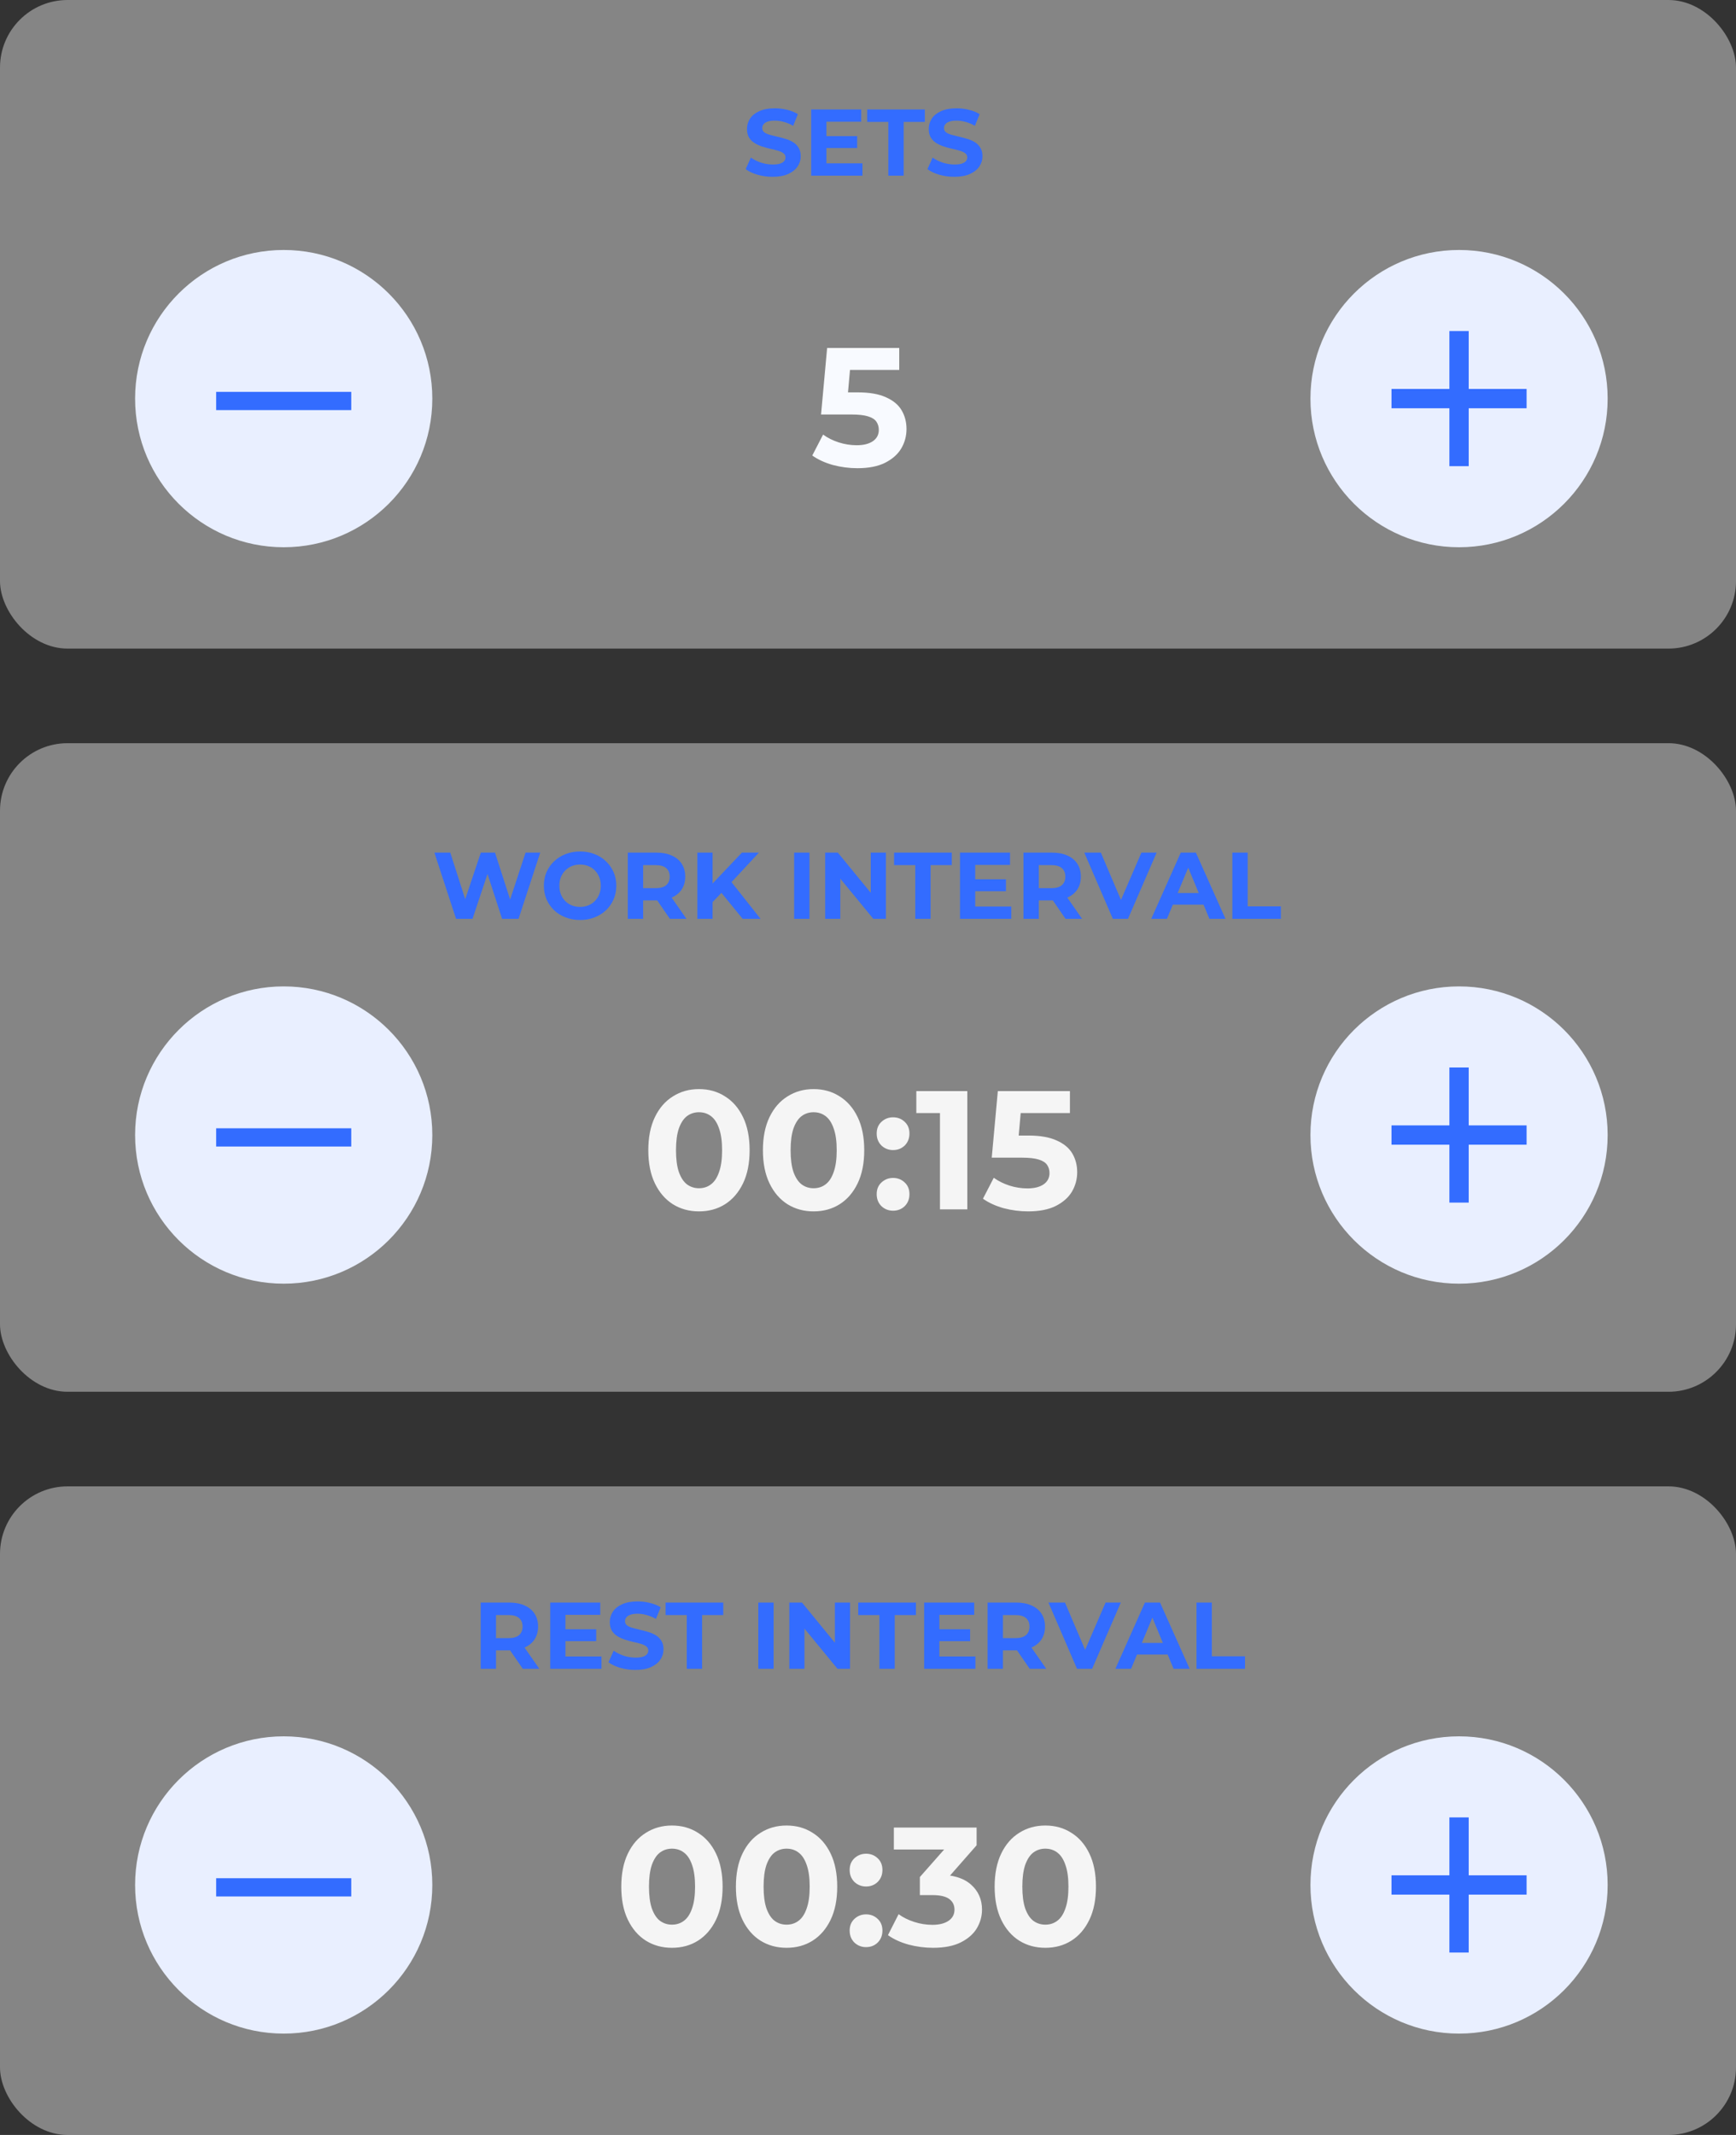 <svg width="257" height="316" viewBox="0 0 257 316" fill="none" xmlns="http://www.w3.org/2000/svg">
<rect x="0" y="0" width="257" height="316" fill="#333333" stroke="none"/>
<rect width="257" height="96" rx="10" fill="white" fill-opacity="0.4"/>
<path d="M114.382 26.168C113.598 26.168 112.847 26.065 112.128 25.86C111.409 25.645 110.831 25.37 110.392 25.034L111.162 23.326C111.582 23.625 112.077 23.872 112.646 24.068C113.225 24.255 113.808 24.348 114.396 24.348C114.844 24.348 115.203 24.306 115.474 24.222C115.754 24.129 115.959 24.003 116.09 23.844C116.221 23.685 116.286 23.503 116.286 23.298C116.286 23.037 116.183 22.831 115.978 22.682C115.773 22.523 115.502 22.397 115.166 22.304C114.83 22.201 114.457 22.108 114.046 22.024C113.645 21.931 113.239 21.819 112.828 21.688C112.427 21.557 112.058 21.389 111.722 21.184C111.386 20.979 111.111 20.708 110.896 20.372C110.691 20.036 110.588 19.607 110.588 19.084C110.588 18.524 110.737 18.015 111.036 17.558C111.344 17.091 111.801 16.723 112.408 16.452C113.024 16.172 113.794 16.032 114.718 16.032C115.334 16.032 115.941 16.107 116.538 16.256C117.135 16.396 117.663 16.611 118.12 16.9L117.42 18.622C116.963 18.361 116.505 18.169 116.048 18.048C115.591 17.917 115.143 17.852 114.704 17.852C114.265 17.852 113.906 17.903 113.626 18.006C113.346 18.109 113.145 18.244 113.024 18.412C112.903 18.571 112.842 18.757 112.842 18.972C112.842 19.224 112.945 19.429 113.15 19.588C113.355 19.737 113.626 19.859 113.962 19.952C114.298 20.045 114.667 20.139 115.068 20.232C115.479 20.325 115.885 20.433 116.286 20.554C116.697 20.675 117.07 20.839 117.406 21.044C117.742 21.249 118.013 21.52 118.218 21.856C118.433 22.192 118.54 22.617 118.54 23.13C118.54 23.681 118.386 24.185 118.078 24.642C117.77 25.099 117.308 25.468 116.692 25.748C116.085 26.028 115.315 26.168 114.382 26.168ZM122.176 20.148H126.894V21.912H122.176V20.148ZM122.344 24.18H127.678V26H120.09V16.2H127.496V18.02H122.344V24.18ZM131.512 26V18.048H128.376V16.2H136.916V18.048H133.78V26H131.512ZM141.288 26.168C140.504 26.168 139.753 26.065 139.034 25.86C138.316 25.645 137.737 25.37 137.298 25.034L138.068 23.326C138.488 23.625 138.983 23.872 139.552 24.068C140.131 24.255 140.714 24.348 141.302 24.348C141.75 24.348 142.11 24.306 142.38 24.222C142.66 24.129 142.866 24.003 142.996 23.844C143.127 23.685 143.192 23.503 143.192 23.298C143.192 23.037 143.09 22.831 142.884 22.682C142.679 22.523 142.408 22.397 142.072 22.304C141.736 22.201 141.363 22.108 140.952 22.024C140.551 21.931 140.145 21.819 139.734 21.688C139.333 21.557 138.964 21.389 138.628 21.184C138.292 20.979 138.017 20.708 137.802 20.372C137.597 20.036 137.494 19.607 137.494 19.084C137.494 18.524 137.644 18.015 137.942 17.558C138.25 17.091 138.708 16.723 139.314 16.452C139.93 16.172 140.7 16.032 141.624 16.032C142.24 16.032 142.847 16.107 143.444 16.256C144.042 16.396 144.569 16.611 145.026 16.9L144.326 18.622C143.869 18.361 143.412 18.169 142.954 18.048C142.497 17.917 142.049 17.852 141.61 17.852C141.172 17.852 140.812 17.903 140.532 18.006C140.252 18.109 140.052 18.244 139.93 18.412C139.809 18.571 139.748 18.757 139.748 18.972C139.748 19.224 139.851 19.429 140.056 19.588C140.262 19.737 140.532 19.859 140.868 19.952C141.204 20.045 141.573 20.139 141.974 20.232C142.385 20.325 142.791 20.433 143.192 20.554C143.603 20.675 143.976 20.839 144.312 21.044C144.648 21.249 144.919 21.52 145.124 21.856C145.339 22.192 145.446 22.617 145.446 23.13C145.446 23.681 145.292 24.185 144.984 24.642C144.676 25.099 144.214 25.468 143.598 25.748C142.992 26.028 142.222 26.168 141.288 26.168Z" fill="#336CFF"/>
<circle cx="216" cy="59" r="22" fill="#E9EFFF"/>
<path d="M226 60.429H217.429V69H214.571V60.429H206V57.571H214.571V49H217.429V57.571H226V60.429Z" fill="#336CFF"/>
<circle cx="42" cy="59" r="22" fill="#E9EFFF"/>
<rect x="32" y="58" width="20" height="2.7" fill="#336CFF"/>
<path d="M126.925 69.3C125.708 69.3 124.5 69.142 123.3 68.825C122.117 68.492 121.1 68.025 120.25 67.425L121.85 64.325C122.517 64.808 123.283 65.192 124.15 65.475C125.033 65.758 125.925 65.9 126.825 65.9C127.842 65.9 128.642 65.7 129.225 65.3C129.808 64.9 130.1 64.342 130.1 63.625C130.1 63.175 129.983 62.775 129.75 62.425C129.517 62.075 129.1 61.808 128.5 61.625C127.917 61.442 127.092 61.35 126.025 61.35H121.55L122.45 51.5H133.125V54.75H123.9L126 52.9L125.375 59.925L123.275 58.075H126.975C128.708 58.075 130.1 58.317 131.15 58.8C132.217 59.267 132.992 59.908 133.475 60.725C133.958 61.542 134.2 62.467 134.2 63.5C134.2 64.533 133.942 65.492 133.425 66.375C132.908 67.242 132.108 67.95 131.025 68.5C129.958 69.033 128.592 69.3 126.925 69.3Z" fill="#F8FAFF"/>
<rect y="220" width="257" height="96" rx="10" fill="white" fill-opacity="0.4"/>
<path d="M71.162 247V237.2H75.404C76.281 237.2 77.037 237.345 77.672 237.634C78.307 237.914 78.797 238.32 79.142 238.852C79.487 239.384 79.66 240.019 79.66 240.756C79.66 241.484 79.487 242.114 79.142 242.646C78.797 243.169 78.307 243.57 77.672 243.85C77.037 244.13 76.281 244.27 75.404 244.27H72.422L73.43 243.276V247H71.162ZM77.392 247L74.942 243.444H77.364L79.842 247H77.392ZM73.43 243.528L72.422 242.464H75.278C75.978 242.464 76.501 242.315 76.846 242.016C77.191 241.708 77.364 241.288 77.364 240.756C77.364 240.215 77.191 239.795 76.846 239.496C76.501 239.197 75.978 239.048 75.278 239.048H72.422L73.43 237.97V243.528ZM83.543 241.148H88.261V242.912H83.543V241.148ZM83.711 245.18H89.045V247H81.457V237.2H88.863V239.02H83.711V245.18ZM94.07 247.168C93.285 247.168 92.534 247.065 91.816 246.86C91.097 246.645 90.518 246.37 90.079 246.034L90.85 244.326C91.269 244.625 91.764 244.872 92.334 245.068C92.912 245.255 93.496 245.348 94.084 245.348C94.531 245.348 94.891 245.306 95.162 245.222C95.442 245.129 95.647 245.003 95.778 244.844C95.908 244.685 95.974 244.503 95.974 244.298C95.974 244.037 95.871 243.831 95.665 243.682C95.46 243.523 95.189 243.397 94.853 243.304C94.517 243.201 94.144 243.108 93.734 243.024C93.332 242.931 92.926 242.819 92.516 242.688C92.114 242.557 91.746 242.389 91.409 242.184C91.073 241.979 90.798 241.708 90.584 241.372C90.378 241.036 90.275 240.607 90.275 240.084C90.275 239.524 90.425 239.015 90.724 238.558C91.031 238.091 91.489 237.723 92.096 237.452C92.712 237.172 93.481 237.032 94.406 237.032C95.022 237.032 95.628 237.107 96.225 237.256C96.823 237.396 97.35 237.611 97.808 237.9L97.108 239.622C96.65 239.361 96.193 239.169 95.736 239.048C95.278 238.917 94.83 238.852 94.391 238.852C93.953 238.852 93.594 238.903 93.314 239.006C93.034 239.109 92.833 239.244 92.712 239.412C92.59 239.571 92.529 239.757 92.529 239.972C92.529 240.224 92.632 240.429 92.838 240.588C93.043 240.737 93.314 240.859 93.65 240.952C93.986 241.045 94.354 241.139 94.755 241.232C95.166 241.325 95.572 241.433 95.974 241.554C96.384 241.675 96.757 241.839 97.094 242.044C97.43 242.249 97.7 242.52 97.906 242.856C98.12 243.192 98.228 243.617 98.228 244.13C98.228 244.681 98.073 245.185 97.766 245.642C97.457 246.099 96.996 246.468 96.379 246.748C95.773 247.028 95.003 247.168 94.07 247.168ZM101.671 247V239.048H98.534V237.2H107.075V239.048H103.939V247H101.671ZM112.26 247V237.2H114.528V247H112.26ZM116.853 247V237.2H118.729L124.511 244.256H123.601V237.2H125.841V247H123.979L118.183 239.944H119.093V247H116.853ZM130.19 247V239.048H127.054V237.2H135.594V239.048H132.458V247H130.19ZM138.9 241.148H143.618V242.912H138.9V241.148ZM139.068 245.18H144.402V247H136.814V237.2H144.22V239.02H139.068V245.18ZM146.207 247V237.2H150.449C151.326 237.2 152.082 237.345 152.717 237.634C153.352 237.914 153.842 238.32 154.187 238.852C154.532 239.384 154.705 240.019 154.705 240.756C154.705 241.484 154.532 242.114 154.187 242.646C153.842 243.169 153.352 243.57 152.717 243.85C152.082 244.13 151.326 244.27 150.449 244.27H147.467L148.475 243.276V247H146.207ZM152.437 247L149.987 243.444H152.409L154.887 247H152.437ZM148.475 243.528L147.467 242.464H150.323C151.023 242.464 151.546 242.315 151.891 242.016C152.236 241.708 152.409 241.288 152.409 240.756C152.409 240.215 152.236 239.795 151.891 239.496C151.546 239.197 151.023 239.048 150.323 239.048H147.467L148.475 237.97V243.528ZM159.442 247L155.214 237.2H157.664L161.36 245.88H159.918L163.67 237.2H165.924L161.682 247H159.442ZM165.126 247L169.494 237.2H171.734L176.116 247H173.736L170.152 238.348H171.048L167.45 247H165.126ZM167.31 244.9L167.912 243.178H172.952L173.568 244.9H167.31ZM177.133 247V237.2H179.401V245.152H184.315V247H177.133Z" fill="#336CFF"/>
<circle cx="216" cy="279" r="22" fill="#E9EFFF"/>
<path d="M226 280.429H217.429V289H214.571V280.429H206V277.571H214.571V269H217.429V277.571H226V280.429Z" fill="#336CFF"/>
<circle cx="42" cy="279" r="22" fill="#E9EFFF"/>
<rect x="32" y="278" width="20" height="2.7" fill="#336CFF"/>
<rect y="110" width="257" height="96" rx="10" fill="white" fill-opacity="0.4"/>
<path d="M67.514 136L64.308 126.2H66.66L69.446 134.88H68.27L71.182 126.2H73.282L76.082 134.88H74.948L77.804 126.2H79.974L76.768 136H74.332L71.854 128.384H72.498L69.95 136H67.514ZM85.891 136.168C85.116 136.168 84.397 136.042 83.735 135.79C83.081 135.538 82.512 135.183 82.027 134.726C81.551 134.269 81.177 133.732 80.907 133.116C80.645 132.5 80.515 131.828 80.515 131.1C80.515 130.372 80.645 129.7 80.907 129.084C81.177 128.468 81.555 127.931 82.041 127.474C82.526 127.017 83.095 126.662 83.749 126.41C84.402 126.158 85.111 126.032 85.877 126.032C86.651 126.032 87.361 126.158 88.005 126.41C88.658 126.662 89.223 127.017 89.699 127.474C90.184 127.931 90.562 128.468 90.833 129.084C91.103 129.691 91.239 130.363 91.239 131.1C91.239 131.828 91.103 132.505 90.833 133.13C90.562 133.746 90.184 134.283 89.699 134.74C89.223 135.188 88.658 135.538 88.005 135.79C87.361 136.042 86.656 136.168 85.891 136.168ZM85.877 134.236C86.315 134.236 86.717 134.161 87.081 134.012C87.454 133.863 87.781 133.648 88.061 133.368C88.341 133.088 88.555 132.757 88.705 132.374C88.863 131.991 88.943 131.567 88.943 131.1C88.943 130.633 88.863 130.209 88.705 129.826C88.555 129.443 88.341 129.112 88.061 128.832C87.79 128.552 87.468 128.337 87.095 128.188C86.721 128.039 86.315 127.964 85.877 127.964C85.438 127.964 85.032 128.039 84.659 128.188C84.295 128.337 83.973 128.552 83.693 128.832C83.413 129.112 83.193 129.443 83.035 129.826C82.885 130.209 82.811 130.633 82.811 131.1C82.811 131.557 82.885 131.982 83.035 132.374C83.193 132.757 83.408 133.088 83.679 133.368C83.959 133.648 84.285 133.863 84.659 134.012C85.032 134.161 85.438 134.236 85.877 134.236ZM92.943 136V126.2H97.185C98.063 126.2 98.819 126.345 99.453 126.634C100.088 126.914 100.578 127.32 100.923 127.852C101.269 128.384 101.441 129.019 101.441 129.756C101.441 130.484 101.269 131.114 100.923 131.646C100.578 132.169 100.088 132.57 99.453 132.85C98.819 133.13 98.063 133.27 97.185 133.27H94.203L95.211 132.276V136H92.943ZM99.173 136L96.723 132.444H99.145L101.623 136H99.173ZM95.211 132.528L94.203 131.464H97.059C97.759 131.464 98.282 131.315 98.627 131.016C98.973 130.708 99.145 130.288 99.145 129.756C99.145 129.215 98.973 128.795 98.627 128.496C98.282 128.197 97.759 128.048 97.059 128.048H94.203L95.211 126.97V132.528ZM105.268 133.76L105.142 131.142L109.832 126.2H112.352L108.124 130.75L106.864 132.094L105.268 133.76ZM103.238 136V126.2H105.492V136H103.238ZM109.944 136L106.458 131.73L107.942 130.12L112.59 136H109.944ZM117.566 136V126.2H119.834V136H117.566ZM122.16 136V126.2H124.036L129.818 133.256H128.908V126.2H131.148V136H129.286L123.49 128.944H124.4V136H122.16ZM135.497 136V128.048H132.361V126.2H140.901V128.048H137.765V136H135.497ZM144.207 130.148H148.925V131.912H144.207V130.148ZM144.375 134.18H149.709V136H142.121V126.2H149.527V128.02H144.375V134.18ZM151.514 136V126.2H155.756C156.633 126.2 157.389 126.345 158.024 126.634C158.658 126.914 159.148 127.32 159.494 127.852C159.839 128.384 160.012 129.019 160.012 129.756C160.012 130.484 159.839 131.114 159.494 131.646C159.148 132.169 158.658 132.57 158.024 132.85C157.389 133.13 156.633 133.27 155.756 133.27H152.774L153.782 132.276V136H151.514ZM157.744 136L155.294 132.444H157.716L160.194 136H157.744ZM153.782 132.528L152.774 131.464H155.63C156.33 131.464 156.852 131.315 157.198 131.016C157.543 130.708 157.716 130.288 157.716 129.756C157.716 129.215 157.543 128.795 157.198 128.496C156.852 128.197 156.33 128.048 155.63 128.048H152.774L153.782 126.97V132.528ZM164.748 136L160.52 126.2H162.97L166.666 134.88H165.224L168.976 126.2H171.23L166.988 136H164.748ZM170.433 136L174.801 126.2H177.041L181.423 136H179.043L175.459 127.348H176.355L172.757 136H170.433ZM172.617 133.9L173.219 132.178H178.259L178.875 133.9H172.617ZM182.439 136V126.2H184.707V134.152H189.621V136H182.439Z" fill="#336CFF"/>
<circle cx="216" cy="168" r="22" fill="#E9EFFF"/>
<path d="M226 169.429H217.429V178H214.571V169.429H206V166.571H214.571V158H217.429V166.571H226V169.429Z" fill="#336CFF"/>
<circle cx="42" cy="168" r="22" fill="#E9EFFF"/>
<rect x="32" y="167" width="20" height="2.7" fill="#336CFF"/>
<path d="M103.475 179.3C102.042 179.3 100.758 178.95 99.625 178.25C98.492 177.533 97.6 176.5 96.95 175.15C96.3 173.8 95.975 172.167 95.975 170.25C95.975 168.333 96.3 166.7 96.95 165.35C97.6 164 98.492 162.975 99.625 162.275C100.758 161.558 102.042 161.2 103.475 161.2C104.925 161.2 106.208 161.558 107.325 162.275C108.458 162.975 109.35 164 110 165.35C110.65 166.7 110.975 168.333 110.975 170.25C110.975 172.167 110.65 173.8 110 175.15C109.35 176.5 108.458 177.533 107.325 178.25C106.208 178.95 104.925 179.3 103.475 179.3ZM103.475 175.875C104.158 175.875 104.75 175.683 105.25 175.3C105.767 174.917 106.167 174.308 106.45 173.475C106.75 172.642 106.9 171.567 106.9 170.25C106.9 168.933 106.75 167.858 106.45 167.025C106.167 166.192 105.767 165.583 105.25 165.2C104.75 164.817 104.158 164.625 103.475 164.625C102.808 164.625 102.217 164.817 101.7 165.2C101.2 165.583 100.8 166.192 100.5 167.025C100.217 167.858 100.075 168.933 100.075 170.25C100.075 171.567 100.217 172.642 100.5 173.475C100.8 174.308 101.2 174.917 101.7 175.3C102.217 175.683 102.808 175.875 103.475 175.875ZM120.443 179.3C119.009 179.3 117.726 178.95 116.593 178.25C115.459 177.533 114.568 176.5 113.918 175.15C113.268 173.8 112.943 172.167 112.943 170.25C112.943 168.333 113.268 166.7 113.918 165.35C114.568 164 115.459 162.975 116.593 162.275C117.726 161.558 119.009 161.2 120.443 161.2C121.893 161.2 123.176 161.558 124.293 162.275C125.426 162.975 126.318 164 126.968 165.35C127.618 166.7 127.943 168.333 127.943 170.25C127.943 172.167 127.618 173.8 126.968 175.15C126.318 176.5 125.426 177.533 124.293 178.25C123.176 178.95 121.893 179.3 120.443 179.3ZM120.443 175.875C121.126 175.875 121.718 175.683 122.218 175.3C122.734 174.917 123.134 174.308 123.418 173.475C123.718 172.642 123.868 171.567 123.868 170.25C123.868 168.933 123.718 167.858 123.418 167.025C123.134 166.192 122.734 165.583 122.218 165.2C121.718 164.817 121.126 164.625 120.443 164.625C119.776 164.625 119.184 164.817 118.668 165.2C118.168 165.583 117.768 166.192 117.468 167.025C117.184 167.858 117.043 168.933 117.043 170.25C117.043 171.567 117.184 172.642 117.468 173.475C117.768 174.308 118.168 174.917 118.668 175.3C119.184 175.683 119.776 175.875 120.443 175.875ZM132.211 170.225C131.544 170.225 130.969 170 130.486 169.55C130.019 169.083 129.786 168.492 129.786 167.775C129.786 167.058 130.019 166.483 130.486 166.05C130.969 165.6 131.544 165.375 132.211 165.375C132.894 165.375 133.469 165.6 133.936 166.05C134.402 166.483 134.636 167.058 134.636 167.775C134.636 168.492 134.402 169.083 133.936 169.55C133.469 170 132.894 170.225 132.211 170.225ZM132.211 179.2C131.544 179.2 130.969 178.975 130.486 178.525C130.019 178.058 129.786 177.467 129.786 176.75C129.786 176.033 130.019 175.458 130.486 175.025C130.969 174.575 131.544 174.35 132.211 174.35C132.894 174.35 133.469 174.575 133.936 175.025C134.402 175.458 134.636 176.033 134.636 176.75C134.636 177.467 134.402 178.058 133.936 178.525C133.469 178.975 132.894 179.2 132.211 179.2ZM139.154 179V163L140.904 164.75H135.654V161.5H143.204V179H139.154ZM152.194 179.3C150.977 179.3 149.769 179.142 148.569 178.825C147.385 178.492 146.369 178.025 145.519 177.425L147.119 174.325C147.785 174.808 148.552 175.192 149.419 175.475C150.302 175.758 151.194 175.9 152.094 175.9C153.11 175.9 153.91 175.7 154.494 175.3C155.077 174.9 155.369 174.342 155.369 173.625C155.369 173.175 155.252 172.775 155.019 172.425C154.785 172.075 154.369 171.808 153.769 171.625C153.185 171.442 152.36 171.35 151.294 171.35H146.819L147.719 161.5H158.394V164.75H149.169L151.269 162.9L150.644 169.925L148.544 168.075H152.244C153.977 168.075 155.369 168.317 156.419 168.8C157.485 169.267 158.26 169.908 158.744 170.725C159.227 171.542 159.469 172.467 159.469 173.5C159.469 174.533 159.21 175.492 158.694 176.375C158.177 177.242 157.377 177.95 156.294 178.5C155.227 179.033 153.86 179.3 152.194 179.3Z" fill="#F5F5F5"/>
<path d="M99.475 288.3C98.042 288.3 96.758 287.95 95.625 287.25C94.492 286.533 93.6 285.5 92.95 284.15C92.3 282.8 91.975 281.167 91.975 279.25C91.975 277.333 92.3 275.7 92.95 274.35C93.6 273 94.492 271.975 95.625 271.275C96.758 270.558 98.042 270.2 99.475 270.2C100.925 270.2 102.208 270.558 103.325 271.275C104.458 271.975 105.35 273 106 274.35C106.65 275.7 106.975 277.333 106.975 279.25C106.975 281.167 106.65 282.8 106 284.15C105.35 285.5 104.458 286.533 103.325 287.25C102.208 287.95 100.925 288.3 99.475 288.3ZM99.475 284.875C100.158 284.875 100.75 284.683 101.25 284.3C101.767 283.917 102.167 283.308 102.45 282.475C102.75 281.642 102.9 280.567 102.9 279.25C102.9 277.933 102.75 276.858 102.45 276.025C102.167 275.192 101.767 274.583 101.25 274.2C100.75 273.817 100.158 273.625 99.475 273.625C98.808 273.625 98.217 273.817 97.7 274.2C97.2 274.583 96.8 275.192 96.5 276.025C96.217 276.858 96.075 277.933 96.075 279.25C96.075 280.567 96.217 281.642 96.5 282.475C96.8 283.308 97.2 283.917 97.7 284.3C98.217 284.683 98.808 284.875 99.475 284.875ZM116.443 288.3C115.009 288.3 113.726 287.95 112.593 287.25C111.459 286.533 110.568 285.5 109.918 284.15C109.268 282.8 108.943 281.167 108.943 279.25C108.943 277.333 109.268 275.7 109.918 274.35C110.568 273 111.459 271.975 112.593 271.275C113.726 270.558 115.009 270.2 116.443 270.2C117.893 270.2 119.176 270.558 120.293 271.275C121.426 271.975 122.318 273 122.968 274.35C123.618 275.7 123.943 277.333 123.943 279.25C123.943 281.167 123.618 282.8 122.968 284.15C122.318 285.5 121.426 286.533 120.293 287.25C119.176 287.95 117.893 288.3 116.443 288.3ZM116.443 284.875C117.126 284.875 117.718 284.683 118.218 284.3C118.734 283.917 119.134 283.308 119.418 282.475C119.718 281.642 119.868 280.567 119.868 279.25C119.868 277.933 119.718 276.858 119.418 276.025C119.134 275.192 118.734 274.583 118.218 274.2C117.718 273.817 117.126 273.625 116.443 273.625C115.776 273.625 115.184 273.817 114.668 274.2C114.168 274.583 113.768 275.192 113.468 276.025C113.184 276.858 113.043 277.933 113.043 279.25C113.043 280.567 113.184 281.642 113.468 282.475C113.768 283.308 114.168 283.917 114.668 284.3C115.184 284.683 115.776 284.875 116.443 284.875ZM128.211 279.225C127.544 279.225 126.969 279 126.486 278.55C126.019 278.083 125.786 277.492 125.786 276.775C125.786 276.058 126.019 275.483 126.486 275.05C126.969 274.6 127.544 274.375 128.211 274.375C128.894 274.375 129.469 274.6 129.936 275.05C130.402 275.483 130.636 276.058 130.636 276.775C130.636 277.492 130.402 278.083 129.936 278.55C129.469 279 128.894 279.225 128.211 279.225ZM128.211 288.2C127.544 288.2 126.969 287.975 126.486 287.525C126.019 287.058 125.786 286.467 125.786 285.75C125.786 285.033 126.019 284.458 126.486 284.025C126.969 283.575 127.544 283.35 128.211 283.35C128.894 283.35 129.469 283.575 129.936 284.025C130.402 284.458 130.636 285.033 130.636 285.75C130.636 286.467 130.402 287.058 129.936 287.525C129.469 287.975 128.894 288.2 128.211 288.2ZM138.129 288.3C136.912 288.3 135.704 288.142 134.504 287.825C133.304 287.492 132.287 287.025 131.454 286.425L133.029 283.325C133.695 283.808 134.47 284.192 135.354 284.475C136.237 284.758 137.129 284.9 138.029 284.9C139.045 284.9 139.845 284.7 140.429 284.3C141.012 283.9 141.304 283.35 141.304 282.65C141.304 281.983 141.045 281.458 140.529 281.075C140.012 280.692 139.179 280.5 138.029 280.5H136.179V277.825L141.054 272.3L141.504 273.75H132.329V270.5H144.579V273.125L139.729 278.65L137.679 277.475H138.854C141.004 277.475 142.629 277.958 143.729 278.925C144.829 279.892 145.379 281.133 145.379 282.65C145.379 283.633 145.12 284.558 144.604 285.425C144.087 286.275 143.295 286.967 142.229 287.5C141.162 288.033 139.795 288.3 138.129 288.3ZM154.748 288.3C153.315 288.3 152.032 287.95 150.898 287.25C149.765 286.533 148.873 285.5 148.223 284.15C147.573 282.8 147.248 281.167 147.248 279.25C147.248 277.333 147.573 275.7 148.223 274.35C148.873 273 149.765 271.975 150.898 271.275C152.032 270.558 153.315 270.2 154.748 270.2C156.198 270.2 157.482 270.558 158.598 271.275C159.732 271.975 160.623 273 161.273 274.35C161.923 275.7 162.248 277.333 162.248 279.25C162.248 281.167 161.923 282.8 161.273 284.15C160.623 285.5 159.732 286.533 158.598 287.25C157.482 287.95 156.198 288.3 154.748 288.3ZM154.748 284.875C155.432 284.875 156.023 284.683 156.523 284.3C157.04 283.917 157.44 283.308 157.723 282.475C158.023 281.642 158.173 280.567 158.173 279.25C158.173 277.933 158.023 276.858 157.723 276.025C157.44 275.192 157.04 274.583 156.523 274.2C156.023 273.817 155.432 273.625 154.748 273.625C154.082 273.625 153.49 273.817 152.973 274.2C152.473 274.583 152.073 275.192 151.773 276.025C151.49 276.858 151.348 277.933 151.348 279.25C151.348 280.567 151.49 281.642 151.773 282.475C152.073 283.308 152.473 283.917 152.973 284.3C153.49 284.683 154.082 284.875 154.748 284.875Z" fill="#F5F5F5"/>
</svg>
